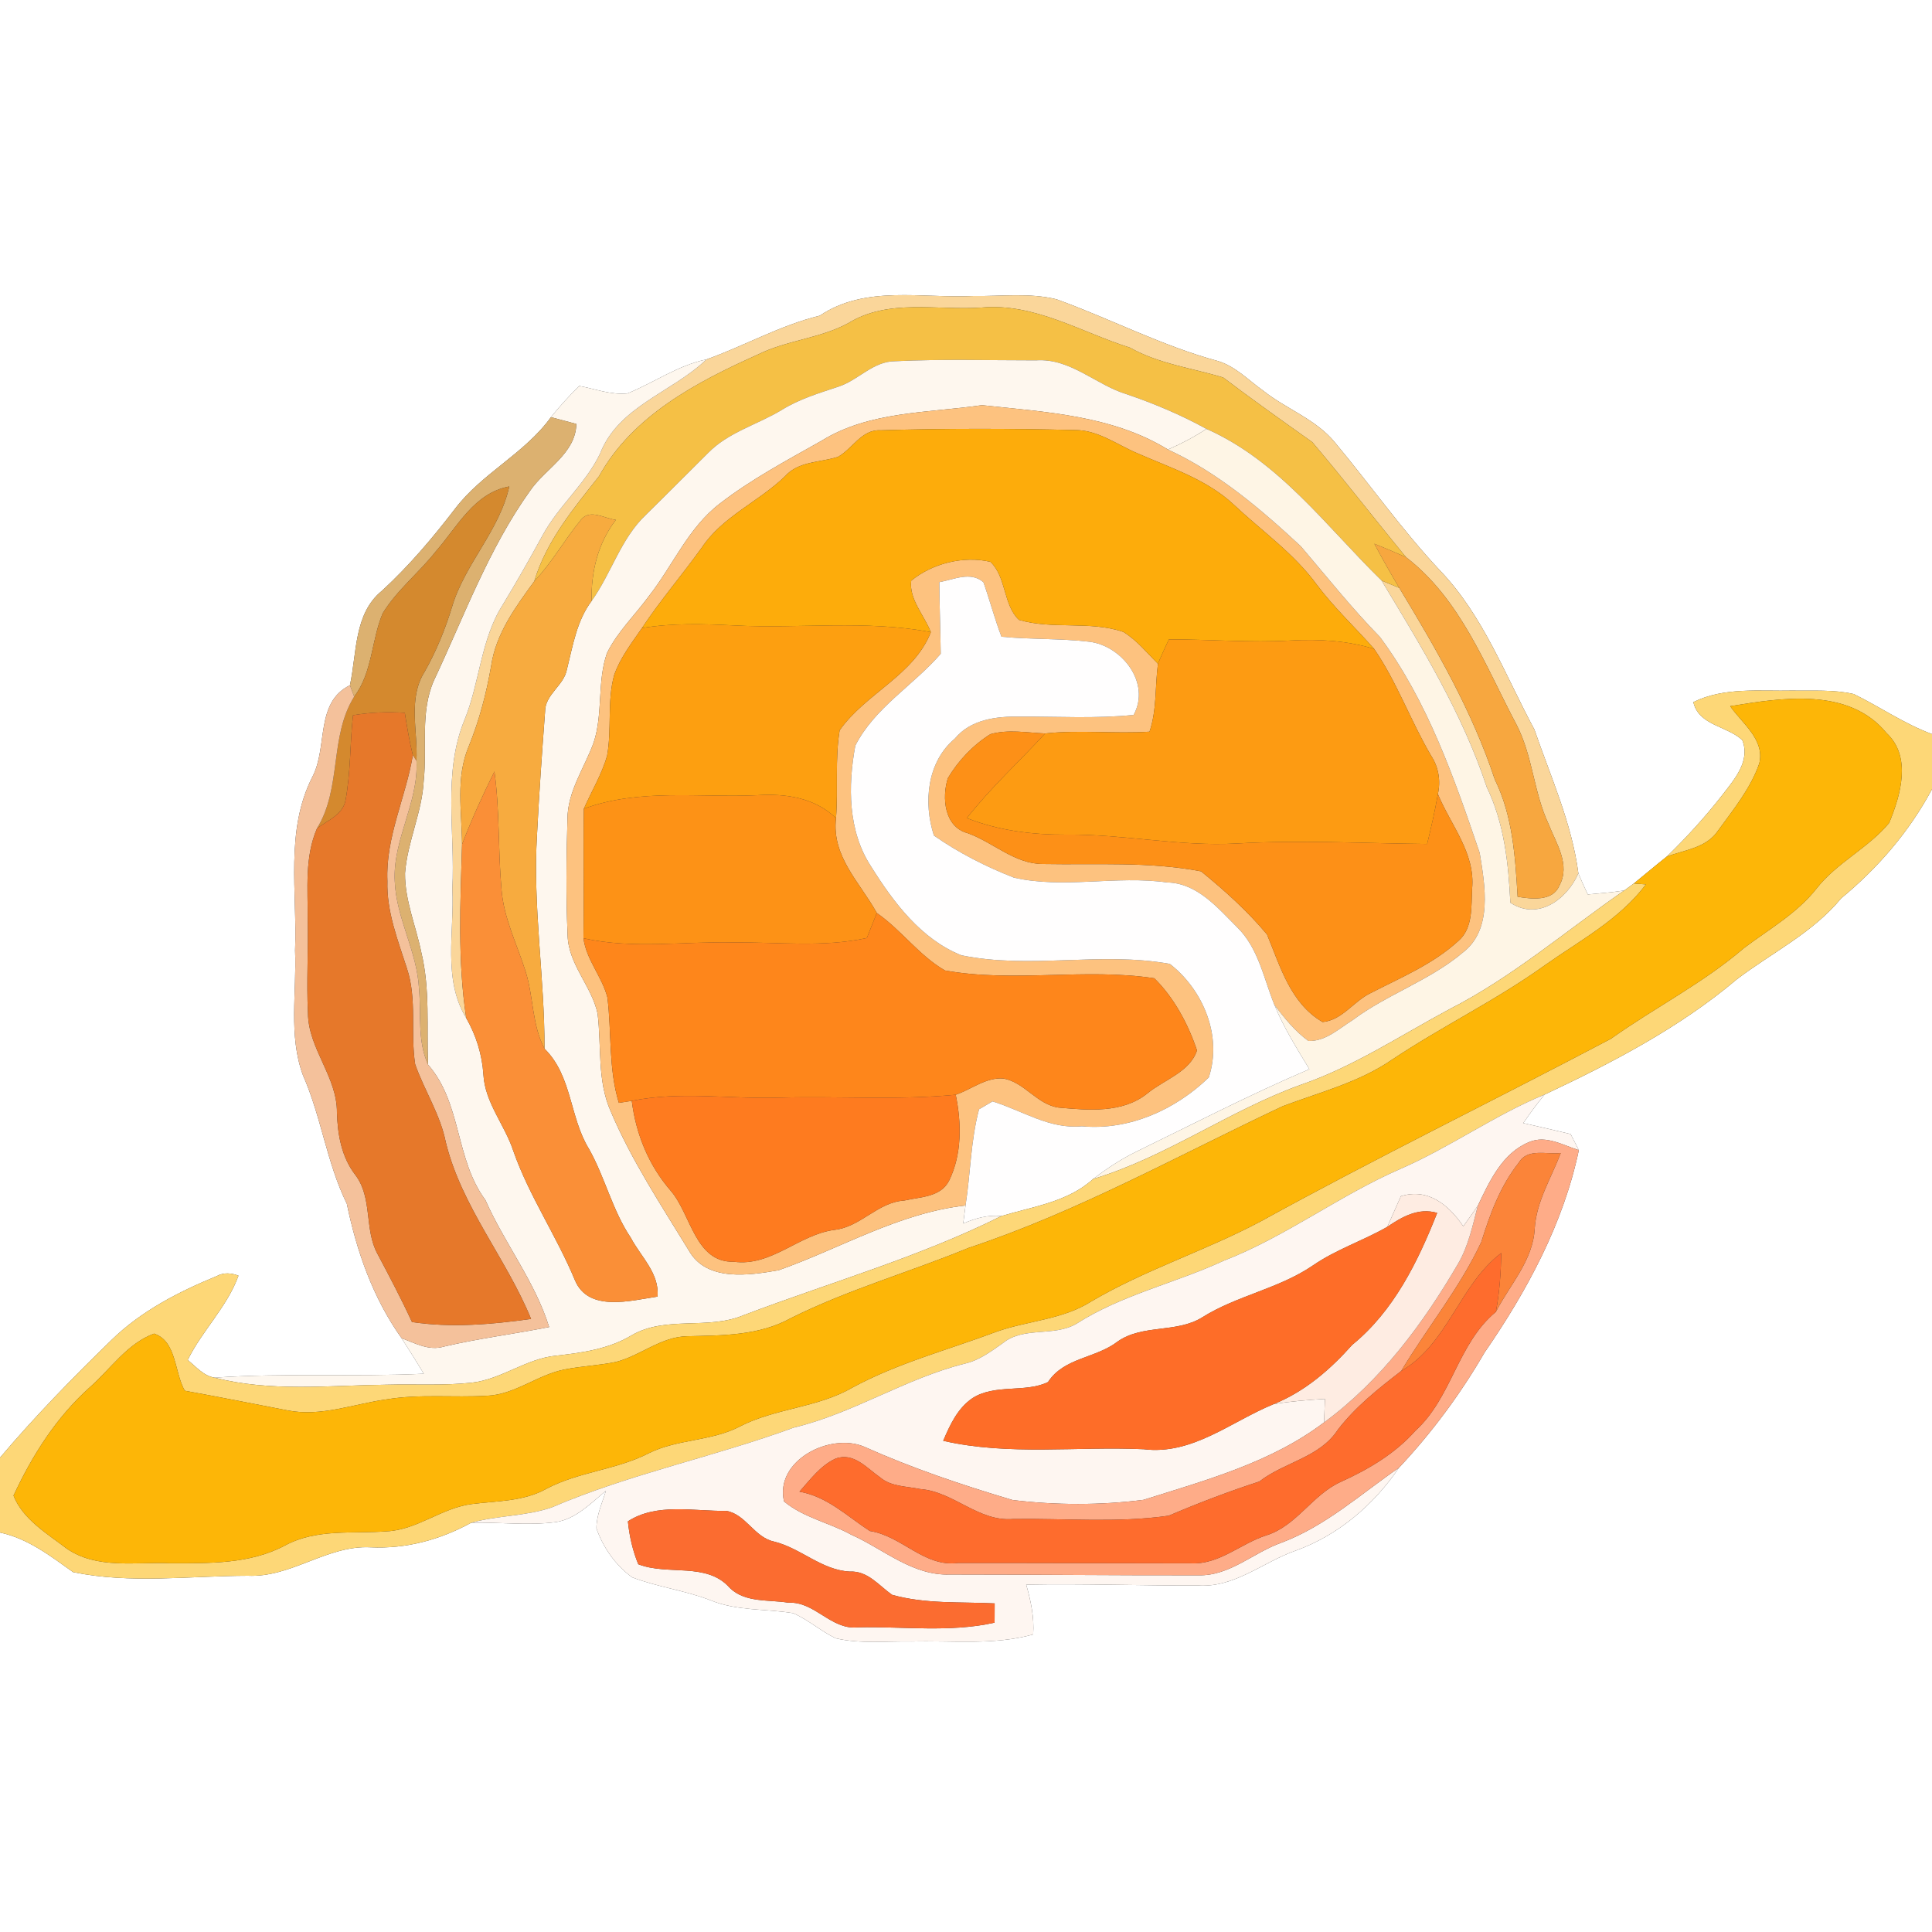 <?xml version="1.0" encoding="UTF-8" ?>
<!DOCTYPE svg PUBLIC "-//W3C//DTD SVG 1.1//EN" "http://www.w3.org/Graphics/SVG/1.1/DTD/svg11.dtd">
<svg width="250pt" height="250pt" viewBox="0 0 250 250" version="1.1" xmlns="http://www.w3.org/2000/svg">
<rect x="0" y="0" width="250" height="250" fill="#333333" stroke="none"/>
<g id="#ffffffff">
<path fill="#ffffff" opacity="1.00" d=" M 0.00 0.00 L 250.00 0.00 L 250.00 94.99 C 246.42 93.67 243.28 91.47 239.88 89.81 C 237.30 89.21 234.62 89.41 232.00 89.36 C 227.68 89.46 223.13 88.88 219.12 90.85 C 219.81 93.89 223.47 93.91 225.45 95.77 C 226.54 98.48 224.41 100.87 222.87 102.87 C 220.67 105.69 218.26 108.34 215.69 110.83 C 214.25 111.97 212.85 113.16 211.42 114.32 C 211.11 114.54 210.48 115.00 210.17 115.23 C 208.60 115.47 207.03 115.60 205.46 115.74 C 205.03 114.84 204.62 113.93 204.24 113.01 C 203.40 106.53 200.66 100.52 198.55 94.40 C 194.76 87.35 191.91 79.59 186.26 73.74 C 181.41 68.56 177.31 62.73 172.77 57.29 C 170.30 54.24 166.44 52.94 163.44 50.54 C 161.56 49.21 159.90 47.43 157.64 46.73 C 150.41 44.78 143.74 41.27 136.72 38.73 C 133.21 37.86 129.56 38.36 126.00 38.30 C 119.30 38.64 112.01 36.85 106.07 40.85 C 100.92 42.11 96.36 44.74 91.41 46.51 C 87.71 47.28 84.62 49.51 81.19 50.91 C 79.07 51.13 77.01 50.32 74.95 49.94 C 73.66 51.22 72.43 52.56 71.29 53.98 C 67.89 58.70 62.36 61.23 58.86 65.86 C 55.98 69.61 52.92 73.23 49.43 76.44 C 45.78 79.39 46.19 84.50 45.28 88.67 C 40.76 90.89 42.43 96.62 40.45 100.47 C 36.85 107.47 38.49 115.47 38.18 123.00 C 38.41 128.36 37.30 133.97 39.20 139.13 C 41.58 144.52 42.27 150.46 44.88 155.77 C 46.16 161.96 48.26 167.96 51.96 173.16 C 52.94 174.68 53.91 176.21 54.84 177.76 C 45.82 178.19 36.78 177.64 27.76 178.27 C 26.32 178.03 25.36 176.84 24.29 175.98 C 26.18 172.15 29.39 169.12 30.86 165.07 C 29.95 164.72 28.95 164.63 28.06 165.12 C 23.12 167.15 18.25 169.65 14.40 173.42 C 9.39 178.29 4.51 183.29 0.00 188.62 L 0.00 0.00 Z" />
<path fill="#ffffff" opacity="1.00" d=" M 238.25 116.24 C 243.03 112.29 247.07 107.60 250.00 102.12 L 250.00 250.00 L 0.00 250.00 L 0.00 198.31 C 3.63 199.09 6.52 201.34 9.45 203.43 C 16.85 204.97 24.55 203.92 32.06 203.90 C 37.71 204.16 42.32 199.92 47.96 200.22 C 52.56 200.44 56.95 199.24 60.96 197.05 C 64.61 196.94 68.28 197.44 71.93 196.96 C 74.54 196.55 76.44 194.52 78.40 192.92 C 77.92 194.51 77.17 196.08 77.18 197.78 C 78.05 200.26 79.66 202.57 81.81 204.11 C 85.10 205.36 88.64 205.80 91.93 207.07 C 95.33 208.47 99.06 208.16 102.62 208.74 C 104.59 209.59 106.21 211.07 108.15 212.00 C 111.37 212.74 114.72 212.35 118.00 212.41 C 123.23 212.27 128.57 212.92 133.69 211.50 C 133.85 209.31 133.39 207.14 132.79 205.05 C 140.22 204.91 147.64 205.19 155.06 205.16 C 159.77 205.47 163.46 202.11 167.69 200.64 C 173.19 198.65 177.76 194.73 181.03 189.92 C 185.28 185.39 188.98 180.40 192.10 175.02 C 197.58 167.07 202.30 158.36 204.30 148.83 C 204.03 148.31 203.50 147.27 203.24 146.75 C 201.20 146.25 199.15 145.80 197.11 145.33 C 197.99 144.06 198.89 142.81 199.88 141.63 C 208.63 137.51 217.33 132.99 224.76 126.71 C 229.30 123.26 234.56 120.72 238.25 116.24 Z" />
</g>
<g id="#fad69aff">
<path fill="#fad69a" opacity="1.00" d=" M 106.07 40.85 C 112.01 36.85 119.30 38.64 126.00 38.30 C 129.56 38.36 133.21 37.86 136.72 38.73 C 143.74 41.27 150.41 44.78 157.64 46.73 C 159.90 47.43 161.56 49.21 163.44 50.54 C 166.44 52.94 170.30 54.24 172.77 57.29 C 177.31 62.73 181.41 68.56 186.26 73.74 C 191.91 79.59 194.76 87.35 198.55 94.40 C 200.66 100.52 203.40 106.53 204.24 113.01 C 202.76 116.39 199.02 119.16 195.44 116.81 C 195.19 111.70 194.65 106.53 192.39 101.87 C 189.23 92.31 183.94 83.69 178.77 75.12 C 179.34 75.36 180.49 75.84 181.07 76.08 C 185.85 83.98 190.51 92.04 193.42 100.85 C 195.75 105.57 196.07 110.87 196.38 116.04 C 198.17 116.34 200.91 116.67 201.77 114.62 C 203.27 111.91 201.36 109.13 200.38 106.62 C 198.46 102.53 198.34 97.85 196.26 93.82 C 192.20 86.15 189.04 77.58 181.94 72.10 C 177.87 67.16 173.95 62.08 169.81 57.21 C 165.94 54.46 162.06 51.71 158.28 48.85 C 154.24 47.62 149.97 47.10 146.23 44.99 C 139.90 43.00 133.87 39.18 127.00 39.80 C 121.26 40.20 114.96 38.61 109.78 41.81 C 106.09 43.81 101.75 44.03 98.00 45.91 C 90.14 49.43 81.83 53.81 77.51 61.63 C 74.19 65.82 70.71 69.99 69.13 75.22 C 66.72 78.53 64.17 81.98 63.56 86.14 C 62.94 89.71 62.02 93.23 60.65 96.59 C 58.94 100.61 59.76 105.03 59.79 109.25 C 59.57 116.74 59.20 124.30 60.33 131.74 C 57.25 126.70 58.82 120.57 58.53 115.00 C 58.93 107.72 57.25 100.09 60.11 93.14 C 62.10 88.27 62.19 82.71 65.09 78.20 C 66.87 75.26 68.57 72.27 70.22 69.25 C 72.29 65.45 75.75 62.63 77.64 58.72 C 80.02 52.57 86.96 50.78 91.41 46.51 C 96.36 44.74 100.92 42.11 106.07 40.85 Z" />
</g>
<g id="#f5c045ff">
<path fill="#f5c045" opacity="1.00" d=" M 109.78 41.81 C 114.96 38.61 121.26 40.20 127.00 39.80 C 133.87 39.18 139.90 43.00 146.23 44.99 C 149.97 47.10 154.24 47.62 158.28 48.85 C 162.06 51.71 165.94 54.46 169.81 57.21 C 173.95 62.08 177.87 67.16 181.94 72.10 C 180.58 71.49 179.21 70.92 177.84 70.36 C 178.87 72.29 179.94 74.20 181.07 76.08 C 180.49 75.84 179.34 75.36 178.77 75.12 C 171.63 68.14 165.50 59.64 156.11 55.50 C 152.83 53.69 149.38 52.24 145.84 51.03 C 141.80 49.82 138.54 46.32 134.06 46.63 C 127.99 46.63 121.91 46.45 115.84 46.74 C 113.00 46.74 111.11 49.15 108.57 50.01 C 106.02 50.86 103.42 51.63 101.12 53.07 C 97.98 54.96 94.25 55.93 91.63 58.61 C 88.95 61.27 86.29 63.96 83.60 66.60 C 80.32 69.69 79.13 74.18 76.55 77.77 C 76.48 73.98 77.36 70.31 79.69 67.27 C 78.24 67.11 76.38 65.82 75.20 67.23 C 73.07 69.81 71.44 72.78 69.13 75.22 C 70.71 69.99 74.19 65.82 77.51 61.63 C 81.83 53.81 90.14 49.43 98.00 45.91 C 101.75 44.03 106.09 43.81 109.78 41.81 Z" />
</g>
<g id="#fef7eeff">
<path fill="#fef7ee" opacity="1.00" d=" M 81.19 50.91 C 84.62 49.51 87.71 47.28 91.41 46.51 C 86.96 50.78 80.02 52.57 77.64 58.72 C 75.75 62.63 72.29 65.45 70.22 69.25 C 68.57 72.27 66.87 75.26 65.09 78.20 C 62.19 82.71 62.10 88.27 60.11 93.14 C 57.25 100.09 58.93 107.72 58.53 115.00 C 58.82 120.57 57.25 126.70 60.33 131.74 C 61.61 133.98 62.38 136.44 62.55 139.01 C 62.74 142.68 65.31 145.54 66.42 148.92 C 68.47 154.78 72.03 159.94 74.40 165.67 C 76.15 169.83 81.63 168.29 85.08 167.78 C 85.36 164.78 82.92 162.62 81.63 160.17 C 79.24 156.62 78.30 152.38 76.22 148.68 C 73.69 144.58 74.05 139.23 70.46 135.70 C 70.48 126.45 68.92 117.26 69.49 108.00 C 69.76 102.70 70.13 97.41 70.53 92.12 C 70.51 89.84 72.98 88.73 73.36 86.61 C 74.13 83.56 74.62 80.35 76.55 77.77 C 79.13 74.18 80.32 69.69 83.60 66.60 C 86.29 63.96 88.95 61.27 91.63 58.61 C 94.25 55.93 97.98 54.96 101.12 53.07 C 103.42 51.63 106.02 50.86 108.57 50.01 C 111.11 49.15 113.00 46.74 115.84 46.74 C 121.91 46.45 127.99 46.63 134.06 46.63 C 138.54 46.32 141.80 49.82 145.84 51.03 C 149.38 52.24 152.83 53.69 156.11 55.50 C 154.54 56.54 152.86 57.42 151.13 58.17 C 143.91 53.73 135.25 53.32 127.06 52.43 C 120.08 53.45 112.49 53.19 106.30 57.04 C 101.82 59.57 97.24 62.00 93.16 65.15 C 89.08 68.26 87.09 73.14 84.00 77.09 C 82.19 79.57 79.91 81.73 78.54 84.51 C 77.25 88.23 78.05 92.31 76.83 96.05 C 75.65 99.34 73.44 102.36 73.43 105.99 C 73.28 111.00 73.23 116.02 73.45 121.02 C 73.54 124.80 76.57 127.59 77.33 131.17 C 77.85 135.39 77.25 139.83 79.03 143.82 C 81.72 150.16 85.54 155.93 89.12 161.79 C 91.40 165.87 96.89 165.04 100.75 164.37 C 108.78 161.53 116.33 156.95 124.94 155.99 C 124.84 156.76 124.74 157.54 124.64 158.32 C 126.20 157.65 127.85 157.17 129.57 157.36 C 118.92 162.68 107.37 165.96 96.26 170.17 C 91.61 172.15 86.16 170.20 81.71 172.80 C 78.76 174.57 75.35 175.04 72.00 175.42 C 68.10 175.78 64.91 178.49 61.04 178.92 C 57.37 179.32 53.67 179.08 50.00 179.18 C 42.59 179.27 35.03 180.14 27.76 178.27 C 36.78 177.64 45.82 178.19 54.84 177.76 C 53.91 176.21 52.94 174.68 51.96 173.16 C 53.70 173.80 55.51 174.83 57.43 174.25 C 61.93 173.19 66.53 172.62 71.06 171.72 C 69.23 165.84 65.29 160.89 62.81 155.28 C 58.88 149.99 59.78 142.79 55.39 137.76 C 55.20 132.92 55.67 128.01 54.52 123.25 C 53.83 119.83 52.38 116.53 52.41 112.99 C 52.72 108.91 54.62 105.12 54.83 101.02 C 55.29 96.72 54.35 92.16 56.14 88.08 C 60.04 79.79 63.21 71.04 68.57 63.54 C 70.54 60.64 74.48 58.72 74.58 54.86 C 73.48 54.56 72.39 54.27 71.29 53.98 C 72.43 52.56 73.66 51.22 74.95 49.94 C 77.01 50.32 79.07 51.13 81.19 50.91 Z" />
</g>
<g id="#fdc27fff">
<path fill="#fdc27f" opacity="1.00" d=" M 106.30 57.04 C 112.49 53.19 120.08 53.45 127.06 52.43 C 135.25 53.32 143.91 53.73 151.13 58.17 C 157.63 61.16 163.14 65.87 168.33 70.69 C 171.70 74.64 174.93 78.71 178.57 82.43 C 184.74 90.75 188.17 100.65 191.47 110.36 C 192.16 114.57 193.19 120.28 189.29 123.26 C 184.99 126.89 179.51 128.65 175.02 132.01 C 173.25 133.11 171.53 134.77 169.31 134.70 C 167.56 133.44 166.21 131.74 164.91 130.04 C 163.51 126.59 162.84 122.65 160.05 119.95 C 157.54 117.44 154.89 114.26 151.03 114.19 C 144.45 113.25 137.72 115.04 131.21 113.57 C 127.58 112.15 124.04 110.35 120.85 108.12 C 119.47 103.88 119.94 98.61 123.55 95.58 C 125.59 93.09 128.94 92.68 131.96 92.73 C 136.87 92.71 141.79 93.01 146.69 92.51 C 148.95 88.39 145.19 83.56 140.96 83.04 C 137.19 82.60 133.37 82.76 129.59 82.39 C 128.71 80.08 128.08 77.68 127.26 75.35 C 125.61 73.88 123.39 75.01 121.55 75.33 C 121.57 78.42 121.69 81.51 121.73 84.60 C 118.19 88.69 113.18 91.57 110.68 96.48 C 109.71 101.67 109.71 107.53 112.71 112.11 C 115.60 116.73 119.17 121.52 124.39 123.61 C 133.27 125.45 142.48 123.10 151.38 124.73 C 155.69 128.08 158.20 134.08 156.41 139.43 C 152.08 143.61 146.10 146.31 139.98 145.74 C 135.79 146.14 132.26 143.69 128.43 142.52 C 128.00 142.77 127.13 143.28 126.69 143.54 C 125.60 147.60 125.59 151.85 124.94 155.99 C 116.33 156.95 108.78 161.53 100.75 164.37 C 96.89 165.04 91.40 165.87 89.12 161.79 C 85.54 155.93 81.72 150.16 79.03 143.82 C 77.25 139.83 77.85 135.39 77.33 131.17 C 76.57 127.59 73.54 124.80 73.45 121.02 C 73.23 116.02 73.28 111.00 73.43 105.99 C 73.44 102.36 75.65 99.34 76.83 96.05 C 78.05 92.31 77.25 88.23 78.54 84.51 C 79.91 81.73 82.19 79.57 84.00 77.09 C 87.09 73.14 89.08 68.26 93.16 65.15 C 97.24 62.00 101.82 59.57 106.30 57.04 M 113.95 55.68 C 111.50 55.54 110.33 58.06 108.43 59.12 C 106.10 59.86 103.33 59.66 101.58 61.63 C 98.17 64.94 93.49 66.82 90.81 70.86 C 88.29 74.37 85.46 77.66 83.07 81.27 C 81.73 83.22 80.24 85.13 79.46 87.39 C 78.55 90.78 79.18 94.35 78.56 97.78 C 77.88 100.20 76.55 102.36 75.55 104.65 C 75.47 110.24 75.59 115.82 75.50 121.41 C 75.87 124.22 77.92 126.39 78.60 129.08 C 79.16 133.61 78.72 138.28 80.08 142.71 C 80.50 142.64 81.33 142.52 81.75 142.45 C 82.29 146.75 83.93 150.78 86.78 154.07 C 89.44 157.13 89.92 163.40 94.97 163.27 C 99.84 163.92 103.38 159.73 108.01 159.14 C 111.39 158.75 113.58 155.56 117.00 155.35 C 119.05 154.87 121.73 154.94 122.82 152.76 C 124.49 149.35 124.42 145.31 123.67 141.66 C 125.72 140.96 127.59 139.37 129.86 139.56 C 132.58 140.06 134.20 142.92 136.97 143.32 C 140.84 143.66 145.23 144.09 148.47 141.49 C 150.61 139.72 153.98 138.72 154.89 135.92 C 153.77 132.55 151.89 129.05 149.37 126.59 C 140.42 125.22 131.22 127.18 122.28 125.58 C 118.94 123.66 116.63 120.34 113.46 118.14 C 111.28 114.18 107.59 110.84 108.18 105.87 C 108.47 102.09 108.03 98.25 108.65 94.50 C 112.00 89.73 118.28 87.37 120.45 81.80 C 119.60 79.63 117.60 77.52 117.91 75.14 C 120.65 72.90 124.69 71.88 128.16 72.70 C 130.24 74.67 129.80 78.28 131.85 80.21 C 136.23 81.50 141.01 80.29 145.36 81.77 C 147.11 82.84 148.40 84.46 149.84 85.89 C 149.45 88.82 149.71 91.84 148.75 94.68 C 144.24 94.97 139.73 94.42 135.24 94.91 C 132.89 94.81 130.46 94.35 128.16 95.00 C 125.90 96.41 124.01 98.42 122.65 100.70 C 121.86 103.21 122.18 107.00 125.21 107.81 C 128.52 108.99 131.30 111.81 134.96 111.80 C 141.77 111.93 148.70 111.46 155.42 112.75 C 158.46 115.23 161.44 117.90 163.95 120.92 C 165.67 125.07 166.98 129.82 171.14 132.25 C 173.68 132.02 175.16 129.56 177.35 128.51 C 181.27 126.49 185.44 124.77 188.73 121.74 C 190.64 120.08 190.36 117.28 190.49 115.00 C 190.93 110.39 187.72 106.76 186.06 102.75 C 186.44 101.06 186.16 99.28 185.21 97.83 C 182.54 93.31 180.78 88.28 177.81 83.96 C 175.35 81.17 172.62 78.63 170.39 75.65 C 167.43 71.60 163.28 68.71 159.66 65.31 C 156.16 62.03 151.51 60.56 147.21 58.67 C 144.54 57.55 142.07 55.62 139.06 55.65 C 130.69 55.44 122.31 55.43 113.95 55.68 Z" />
</g>
<g id="#dcb170ff">
<path fill="#dcb170" opacity="1.00" d=" M 71.29 53.98 C 72.39 54.27 73.48 54.56 74.58 54.86 C 74.48 58.72 70.54 60.64 68.57 63.54 C 63.21 71.04 60.04 79.79 56.14 88.08 C 54.35 92.16 55.29 96.72 54.83 101.02 C 54.62 105.12 52.72 108.91 52.41 112.99 C 52.38 116.53 53.83 119.83 54.52 123.25 C 55.67 128.01 55.20 132.92 55.39 137.76 C 53.98 134.68 54.52 131.22 54.22 127.95 C 53.99 123.13 51.26 118.83 51.08 114.01 C 50.81 108.63 54.19 103.82 53.89 98.44 C 54.09 94.62 52.75 90.41 54.94 86.94 C 56.45 84.28 57.61 81.43 58.50 78.51 C 60.16 72.94 64.63 68.69 65.90 62.95 C 61.34 63.79 59.19 68.17 56.40 71.34 C 54.22 74.11 51.37 76.34 49.52 79.36 C 48.04 82.88 48.21 87.00 45.83 90.15 C 45.69 89.78 45.42 89.04 45.28 88.67 C 46.19 84.50 45.78 79.39 49.43 76.44 C 52.92 73.23 55.98 69.61 58.86 65.86 C 62.36 61.23 67.89 58.70 71.29 53.98 Z" />
</g>
<g id="#fdac0bff">
<path fill="#fdac0b" opacity="1.00" d=" M 113.95 55.68 C 122.31 55.43 130.69 55.44 139.06 55.65 C 142.07 55.62 144.54 57.55 147.21 58.67 C 151.51 60.56 156.16 62.03 159.66 65.31 C 163.28 68.71 167.43 71.60 170.39 75.65 C 172.62 78.63 175.35 81.17 177.81 83.96 C 174.33 82.91 170.68 82.67 167.06 82.88 C 161.79 83.19 156.52 82.72 151.25 82.74 C 150.76 83.78 150.28 84.82 149.84 85.89 C 148.40 84.46 147.11 82.84 145.36 81.77 C 141.01 80.29 136.23 81.50 131.85 80.21 C 129.80 78.28 130.24 74.67 128.16 72.70 C 124.69 71.88 120.65 72.90 117.91 75.14 C 117.60 77.52 119.60 79.63 120.45 81.80 C 112.04 80.19 103.47 81.38 94.99 80.93 C 91.01 80.73 87.01 80.61 83.07 81.27 C 85.46 77.66 88.29 74.37 90.81 70.86 C 93.49 66.82 98.17 64.94 101.58 61.63 C 103.33 59.66 106.10 59.86 108.43 59.12 C 110.33 58.06 111.50 55.54 113.95 55.68 Z" />
</g>
<g id="#fef5e5ff">
<path fill="#fef5e5" opacity="1.00" d=" M 151.13 58.17 C 152.86 57.42 154.54 56.54 156.11 55.50 C 165.50 59.64 171.63 68.14 178.77 75.12 C 183.94 83.69 189.23 92.31 192.39 101.87 C 194.65 106.53 195.19 111.70 195.44 116.81 C 199.02 119.16 202.76 116.39 204.24 113.01 C 204.62 113.93 205.03 114.84 205.46 115.74 C 207.03 115.60 208.60 115.47 210.17 115.23 C 202.68 120.41 195.72 126.43 187.56 130.59 C 181.22 133.99 175.15 138.03 168.30 140.38 C 159.02 143.73 150.92 149.71 141.45 152.56 C 143.22 151.20 145.09 149.97 147.10 148.99 C 154.51 145.38 161.84 141.59 169.43 138.35 C 167.80 135.65 166.11 132.97 164.91 130.04 C 166.21 131.74 167.56 133.44 169.31 134.70 C 171.53 134.77 173.25 133.11 175.02 132.01 C 179.51 128.65 184.99 126.89 189.29 123.26 C 193.19 120.28 192.16 114.57 191.47 110.36 C 188.17 100.65 184.74 90.75 178.57 82.43 C 174.93 78.71 171.70 74.64 168.33 70.69 C 163.14 65.87 157.63 61.16 151.13 58.17 Z" />
</g>
<g id="#d4892eff">
<path fill="#d4892e" opacity="1.00" d=" M 56.40 71.34 C 59.19 68.17 61.34 63.79 65.90 62.95 C 64.63 68.69 60.16 72.94 58.50 78.51 C 57.61 81.43 56.45 84.28 54.94 86.94 C 52.75 90.41 54.09 94.62 53.89 98.44 L 53.42 97.73 C 52.98 95.92 52.67 94.08 52.38 92.24 C 50.14 92.08 47.89 92.18 45.68 92.55 C 45.27 96.23 45.39 99.97 44.70 103.61 C 44.32 105.45 42.36 106.18 41.02 107.19 C 44.25 101.94 42.60 95.32 45.83 90.15 C 48.21 87.00 48.04 82.88 49.52 79.36 C 51.37 76.34 54.22 74.11 56.40 71.34 Z" />
</g>
<g id="#f7ab3fff">
<path fill="#f7ab3f" opacity="1.00" d=" M 75.20 67.23 C 76.38 65.82 78.24 67.11 79.69 67.27 C 77.36 70.31 76.48 73.98 76.55 77.77 C 74.62 80.35 74.13 83.56 73.36 86.61 C 72.98 88.73 70.51 89.84 70.53 92.12 C 70.13 97.41 69.76 102.70 69.49 108.00 C 68.92 117.26 70.48 126.45 70.46 135.70 C 68.83 132.63 69.05 129.03 68.03 125.77 C 66.92 122.21 65.16 118.80 64.89 115.03 C 64.44 109.97 64.67 104.87 63.98 99.83 C 62.45 102.91 61.03 106.04 59.79 109.25 C 59.76 105.03 58.94 100.61 60.65 96.59 C 62.02 93.23 62.94 89.71 63.56 86.14 C 64.17 81.98 66.72 78.53 69.13 75.22 C 71.44 72.78 73.07 69.81 75.20 67.23 Z" />
</g>
<g id="#f7a73fff">
<path fill="#f7a73f" opacity="1.00" d=" M 177.84 70.36 C 179.21 70.92 180.58 71.49 181.94 72.10 C 189.04 77.58 192.20 86.15 196.26 93.82 C 198.34 97.85 198.46 102.53 200.38 106.62 C 201.36 109.13 203.27 111.91 201.77 114.62 C 200.91 116.67 198.17 116.34 196.38 116.04 C 196.07 110.87 195.75 105.57 193.42 100.85 C 190.51 92.04 185.85 83.98 181.07 76.08 C 179.94 74.20 178.87 72.29 177.84 70.36 Z" />
</g>
<g id="#fffefeff">
<path fill="#fffefe" opacity="1.00" d=" M 121.55 75.33 C 123.39 75.01 125.61 73.88 127.26 75.35 C 128.08 77.68 128.71 80.08 129.59 82.39 C 133.37 82.76 137.19 82.60 140.96 83.04 C 145.19 83.56 148.95 88.39 146.69 92.51 C 141.79 93.01 136.87 92.71 131.96 92.73 C 128.94 92.68 125.59 93.09 123.55 95.58 C 119.94 98.61 119.47 103.88 120.85 108.12 C 124.04 110.35 127.58 112.15 131.21 113.57 C 137.72 115.04 144.45 113.25 151.03 114.19 C 154.89 114.26 157.54 117.44 160.05 119.95 C 162.84 122.65 163.51 126.59 164.91 130.04 C 166.11 132.97 167.80 135.65 169.43 138.35 C 161.84 141.59 154.51 145.38 147.10 148.99 C 145.09 149.97 143.22 151.20 141.45 152.56 C 138.16 155.55 133.66 156.12 129.57 157.36 C 127.85 157.17 126.20 157.65 124.64 158.32 C 124.74 157.54 124.84 156.76 124.94 155.99 C 125.59 151.85 125.60 147.60 126.69 143.54 C 127.13 143.28 128.00 142.77 128.43 142.52 C 132.26 143.69 135.79 146.14 139.98 145.74 C 146.10 146.31 152.08 143.61 156.41 139.43 C 158.20 134.08 155.69 128.08 151.38 124.73 C 142.48 123.10 133.27 125.45 124.39 123.61 C 119.17 121.52 115.60 116.73 112.71 112.11 C 109.71 107.53 109.71 101.67 110.68 96.48 C 113.18 91.57 118.19 88.69 121.73 84.60 C 121.69 81.51 121.57 78.42 121.55 75.33 Z" />
</g>
<g id="#fd9f10ff">
<path fill="#fd9f10" opacity="1.00" d=" M 83.07 81.27 C 87.01 80.61 91.01 80.73 94.99 80.93 C 103.47 81.38 112.04 80.19 120.45 81.80 C 118.28 87.37 112.00 89.73 108.65 94.50 C 108.03 98.25 108.47 102.09 108.18 105.87 C 105.45 103.23 101.67 102.66 98.02 102.90 C 90.53 103.25 82.75 101.99 75.55 104.65 C 76.55 102.36 77.88 100.20 78.56 97.78 C 79.18 94.35 78.55 90.78 79.46 87.39 C 80.24 85.13 81.73 83.22 83.07 81.27 Z" />
</g>
<g id="#fd9b12ff">
<path fill="#fd9b12" opacity="1.00" d=" M 151.25 82.74 C 156.52 82.72 161.79 83.19 167.06 82.88 C 170.68 82.67 174.33 82.91 177.81 83.96 C 180.78 88.28 182.54 93.31 185.21 97.83 C 186.16 99.28 186.44 101.06 186.06 102.75 C 185.69 104.92 185.19 107.07 184.67 109.21 C 176.45 109.13 168.23 108.67 160.01 109.15 C 152.63 109.56 145.35 107.92 137.98 108.00 C 133.60 108.03 129.20 107.48 125.11 105.86 C 128.18 101.94 131.87 98.57 135.24 94.91 C 139.73 94.42 144.24 94.97 148.75 94.68 C 149.71 91.84 149.45 88.82 149.84 85.89 C 150.28 84.82 150.76 83.78 151.25 82.74 Z" />
</g>
<g id="#f4c19bff">
<path fill="#f4c19b" opacity="1.00" d=" M 40.45 100.47 C 42.43 96.62 40.76 90.89 45.28 88.67 C 45.42 89.04 45.69 89.78 45.83 90.15 C 42.60 95.32 44.25 101.94 41.02 107.19 C 39.41 110.92 39.84 115.05 39.82 119.00 C 39.91 123.03 39.65 127.05 39.85 131.08 C 39.88 135.71 43.64 139.31 43.60 143.97 C 43.69 146.84 44.19 149.72 45.99 152.05 C 48.23 155.01 47.12 159.05 48.83 162.22 C 50.38 165.14 51.92 168.06 53.31 171.07 C 58.43 171.84 63.62 171.38 68.72 170.67 C 65.52 162.83 59.74 156.17 57.69 147.82 C 56.98 144.22 54.92 141.13 53.72 137.71 C 53.09 133.61 53.99 129.33 52.66 125.32 C 51.48 121.64 50.01 117.96 50.13 114.02 C 49.87 108.37 52.51 103.20 53.42 97.73 L 53.89 98.44 C 54.19 103.82 50.81 108.63 51.08 114.01 C 51.26 118.83 53.99 123.13 54.22 127.95 C 54.52 131.22 53.98 134.68 55.39 137.76 C 59.78 142.79 58.88 149.99 62.81 155.28 C 65.29 160.89 69.23 165.84 71.06 171.72 C 66.53 172.62 61.93 173.19 57.43 174.25 C 55.51 174.83 53.70 173.80 51.96 173.16 C 48.26 167.96 46.16 161.96 44.88 155.77 C 42.27 150.46 41.58 144.52 39.20 139.13 C 37.30 133.97 38.41 128.36 38.18 123.00 C 38.49 115.47 36.85 107.47 40.45 100.47 Z" />
</g>
<g id="#fdd777ff">
<path fill="#fdd777" opacity="1.00" d=" M 219.12 90.85 C 223.13 88.88 227.68 89.46 232.00 89.36 C 234.62 89.41 237.30 89.21 239.88 89.81 C 243.28 91.47 246.42 93.67 250.00 94.99 L 250.00 102.12 C 247.07 107.60 243.03 112.29 238.25 116.24 C 234.56 120.72 229.30 123.26 224.76 126.71 C 217.33 132.99 208.63 137.51 199.88 141.63 C 193.40 144.30 187.68 148.44 181.25 151.24 C 173.33 154.68 166.40 160.02 158.33 163.15 C 152.05 166.05 145.15 167.54 139.28 171.30 C 136.36 173.01 132.48 171.61 129.78 173.79 C 128.25 174.87 126.72 176.02 124.87 176.45 C 117.18 178.36 110.44 182.88 102.73 184.73 C 92.39 188.52 81.52 190.71 71.39 195.06 C 68.02 196.22 64.37 196.08 60.96 197.05 C 56.95 199.24 52.56 200.44 47.96 200.22 C 42.32 199.92 37.71 204.16 32.06 203.90 C 24.55 203.92 16.85 204.97 9.45 203.43 C 6.52 201.34 3.63 199.09 0.00 198.31 L 0.00 188.62 C 4.51 183.29 9.39 178.29 14.40 173.42 C 18.25 169.65 23.12 167.15 28.06 165.12 C 28.95 164.63 29.95 164.72 30.86 165.07 C 29.39 169.12 26.18 172.15 24.29 175.98 C 25.36 176.84 26.32 178.03 27.76 178.27 C 35.03 180.14 42.59 179.27 50.00 179.18 C 53.67 179.08 57.37 179.32 61.04 178.92 C 64.91 178.49 68.10 175.78 72.00 175.42 C 75.35 175.04 78.76 174.57 81.71 172.80 C 86.16 170.20 91.61 172.15 96.26 170.17 C 107.37 165.96 118.92 162.68 129.57 157.36 C 133.66 156.12 138.16 155.55 141.45 152.56 C 150.92 149.71 159.02 143.73 168.30 140.38 C 175.15 138.03 181.22 133.99 187.56 130.59 C 195.72 126.43 202.68 120.41 210.17 115.23 C 210.48 115.00 211.11 114.54 211.42 114.32 C 211.81 114.35 212.59 114.41 212.98 114.44 C 209.56 118.99 204.47 121.68 199.92 124.89 C 193.63 129.41 186.63 132.79 180.19 137.08 C 175.90 140.05 170.82 141.32 166.01 143.13 C 152.55 149.46 139.49 156.79 125.32 161.48 C 117.70 164.62 109.73 166.87 102.33 170.57 C 98.22 172.85 93.48 172.80 88.93 172.91 C 85.53 172.97 82.89 175.42 79.72 176.23 C 77.53 176.69 75.29 176.77 73.10 177.20 C 69.58 177.87 66.67 180.46 63.02 180.61 C 58.69 180.87 54.32 180.36 50.02 181.08 C 45.78 181.66 41.57 183.36 37.24 182.51 C 32.80 181.65 28.36 180.77 23.91 179.96 C 22.55 177.57 22.87 173.55 19.94 172.57 C 16.46 173.84 14.28 177.19 11.57 179.56 C 7.28 183.41 4.16 188.34 1.75 193.53 C 2.96 196.60 6.09 198.44 8.61 200.37 C 12.52 203.09 17.54 202.09 22.00 202.28 C 27.04 202.28 32.31 202.42 36.89 199.98 C 40.96 197.78 45.65 198.49 50.07 198.15 C 54.02 197.95 57.19 195.10 61.07 194.62 C 64.33 194.21 67.77 194.30 70.72 192.64 C 74.91 190.43 79.78 190.20 83.99 188.03 C 87.68 186.20 92.02 186.51 95.69 184.61 C 100.30 182.21 105.74 182.19 110.27 179.57 C 116.21 176.35 122.77 174.65 129.07 172.28 C 133.07 170.89 137.51 170.75 141.17 168.43 C 148.16 164.31 155.95 161.86 163.11 158.06 C 178.04 149.84 193.38 142.37 208.45 134.42 C 214.11 130.39 220.38 127.23 225.67 122.68 C 228.90 120.24 232.51 118.22 235.05 114.99 C 237.69 111.61 241.76 109.75 244.46 106.48 C 245.94 102.90 247.40 97.92 244.12 94.86 C 239.23 88.89 230.59 90.29 223.88 91.38 C 225.43 93.61 228.40 95.71 227.65 98.79 C 226.53 102.02 224.31 104.74 222.32 107.47 C 220.85 109.71 218.00 109.98 215.69 110.83 C 218.26 108.34 220.67 105.69 222.87 102.87 C 224.41 100.87 226.54 98.48 225.45 95.77 C 223.47 93.91 219.81 93.89 219.12 90.85 Z" />
</g>
<g id="#fdb607ff">
<path fill="#fdb607" opacity="1.00" d=" M 223.88 91.38 C 230.59 90.29 239.23 88.89 244.12 94.86 C 247.40 97.92 245.94 102.90 244.46 106.48 C 241.76 109.75 237.69 111.61 235.05 114.99 C 232.51 118.22 228.90 120.24 225.67 122.68 C 220.38 127.23 214.11 130.39 208.45 134.42 C 193.38 142.37 178.04 149.84 163.11 158.06 C 155.95 161.86 148.16 164.31 141.17 168.43 C 137.51 170.75 133.07 170.89 129.07 172.28 C 122.77 174.65 116.21 176.35 110.27 179.57 C 105.74 182.19 100.30 182.21 95.69 184.61 C 92.02 186.51 87.68 186.20 83.99 188.03 C 79.78 190.20 74.91 190.43 70.72 192.64 C 67.77 194.30 64.33 194.21 61.07 194.62 C 57.19 195.10 54.02 197.95 50.07 198.15 C 45.65 198.49 40.96 197.78 36.89 199.98 C 32.31 202.42 27.04 202.28 22.00 202.28 C 17.54 202.09 12.52 203.09 8.61 200.37 C 6.09 198.44 2.96 196.60 1.75 193.53 C 4.16 188.34 7.28 183.41 11.57 179.56 C 14.28 177.19 16.46 173.84 19.94 172.57 C 22.87 173.55 22.55 177.57 23.91 179.96 C 28.36 180.77 32.80 181.65 37.24 182.51 C 41.57 183.36 45.78 181.66 50.02 181.08 C 54.32 180.36 58.69 180.87 63.02 180.61 C 66.67 180.46 69.58 177.87 73.10 177.20 C 75.29 176.77 77.53 176.69 79.72 176.23 C 82.89 175.42 85.53 172.97 88.93 172.91 C 93.48 172.80 98.22 172.85 102.33 170.57 C 109.73 166.87 117.70 164.62 125.32 161.48 C 139.49 156.79 152.55 149.46 166.01 143.13 C 170.82 141.32 175.90 140.05 180.19 137.08 C 186.63 132.79 193.63 129.41 199.92 124.89 C 204.47 121.68 209.56 118.99 212.98 114.44 C 212.59 114.41 211.81 114.35 211.42 114.32 C 212.85 113.16 214.25 111.97 215.69 110.83 C 218.00 109.98 220.85 109.71 222.32 107.47 C 224.31 104.74 226.53 102.02 227.65 98.79 C 228.40 95.71 225.43 93.61 223.88 91.38 Z" />
</g>
<g id="#e6782aff">
<path fill="#e6782a" opacity="1.00" d=" M 45.68 92.55 C 47.89 92.18 50.14 92.08 52.38 92.24 C 52.67 94.08 52.98 95.92 53.42 97.73 C 52.51 103.20 49.87 108.37 50.13 114.02 C 50.01 117.96 51.48 121.64 52.66 125.32 C 53.99 129.33 53.09 133.61 53.72 137.71 C 54.92 141.13 56.98 144.22 57.69 147.82 C 59.74 156.17 65.52 162.83 68.72 170.67 C 63.62 171.38 58.43 171.84 53.31 171.07 C 51.92 168.06 50.38 165.14 48.83 162.22 C 47.12 159.05 48.23 155.01 45.99 152.05 C 44.19 149.72 43.69 146.84 43.60 143.97 C 43.64 139.31 39.88 135.71 39.85 131.08 C 39.65 127.05 39.91 123.03 39.82 119.00 C 39.84 115.05 39.41 110.92 41.02 107.19 C 42.36 106.18 44.32 105.45 44.70 103.61 C 45.39 99.97 45.27 96.23 45.68 92.55 Z" />
</g>
<g id="#fd9017ff">
<path fill="#fd9017" opacity="1.00" d=" M 122.65 100.70 C 124.01 98.42 125.90 96.41 128.16 95.00 C 130.46 94.35 132.89 94.81 135.24 94.91 C 131.87 98.57 128.18 101.94 125.11 105.86 C 129.20 107.48 133.60 108.03 137.98 108.00 C 145.35 107.92 152.63 109.56 160.01 109.15 C 168.23 108.67 176.45 109.13 184.67 109.21 C 185.19 107.07 185.69 104.92 186.06 102.75 C 187.72 106.76 190.93 110.39 190.49 115.00 C 190.36 117.28 190.64 120.08 188.73 121.74 C 185.44 124.77 181.27 126.49 177.35 128.51 C 175.16 129.56 173.68 132.02 171.14 132.25 C 166.98 129.82 165.67 125.07 163.95 120.92 C 161.44 117.90 158.46 115.23 155.42 112.75 C 148.70 111.46 141.77 111.93 134.96 111.80 C 131.30 111.81 128.52 108.99 125.21 107.81 C 122.18 107.00 121.86 103.21 122.65 100.70 Z" />
</g>
<g id="#fa8f37ff">
<path fill="#fa8f37" opacity="1.00" d=" M 59.79 109.25 C 61.03 106.04 62.45 102.91 63.98 99.83 C 64.67 104.87 64.44 109.97 64.89 115.03 C 65.16 118.80 66.92 122.21 68.03 125.77 C 69.05 129.03 68.83 132.63 70.46 135.70 C 74.05 139.23 73.69 144.58 76.22 148.68 C 78.30 152.38 79.24 156.62 81.63 160.17 C 82.92 162.62 85.36 164.78 85.08 167.78 C 81.63 168.29 76.15 169.83 74.40 165.67 C 72.03 159.94 68.47 154.78 66.42 148.92 C 65.31 145.54 62.74 142.68 62.55 139.01 C 62.38 136.44 61.61 133.98 60.33 131.74 C 59.20 124.30 59.57 116.74 59.79 109.25 Z" />
</g>
<g id="#fd9216ff">
<path fill="#fd9216" opacity="1.00" d=" M 75.55 104.65 C 82.75 101.99 90.53 103.25 98.02 102.90 C 101.67 102.66 105.45 103.23 108.18 105.87 C 107.59 110.84 111.28 114.18 113.46 118.14 C 113.04 119.22 112.60 120.30 112.17 121.38 C 106.52 122.61 100.72 121.90 95.00 121.95 C 88.50 121.79 81.93 122.85 75.50 121.41 C 75.59 115.82 75.47 110.24 75.55 104.65 Z" />
</g>
<g id="#fe861bff">
<path fill="#fe861b" opacity="1.00" d=" M 113.46 118.14 C 116.63 120.34 118.94 123.66 122.28 125.58 C 131.22 127.18 140.42 125.22 149.37 126.59 C 151.89 129.05 153.77 132.55 154.89 135.92 C 153.98 138.72 150.61 139.72 148.47 141.49 C 145.23 144.09 140.84 143.66 136.97 143.32 C 134.20 142.92 132.58 140.06 129.86 139.56 C 127.59 139.37 125.72 140.96 123.67 141.66 C 116.14 142.38 108.55 141.83 101.00 142.03 C 94.58 142.26 88.10 141.16 81.75 142.45 C 81.33 142.52 80.50 142.64 80.08 142.71 C 78.72 138.28 79.16 133.61 78.60 129.08 C 77.92 126.39 75.87 124.22 75.50 121.41 C 81.93 122.85 88.50 121.79 95.00 121.95 C 100.72 121.90 106.52 122.61 112.17 121.38 C 112.60 120.30 113.04 119.22 113.46 118.14 Z" />
</g>
<g id="#fe7b1fff">
<path fill="#fe7b1f" opacity="1.00" d=" M 81.75 142.45 C 88.10 141.16 94.58 142.26 101.00 142.03 C 108.55 141.83 116.14 142.38 123.67 141.66 C 124.42 145.31 124.49 149.35 122.82 152.76 C 121.73 154.94 119.05 154.87 117.00 155.35 C 113.58 155.56 111.39 158.75 108.01 159.14 C 103.38 159.73 99.84 163.92 94.97 163.27 C 89.92 163.40 89.44 157.13 86.78 154.07 C 83.93 150.78 82.29 146.75 81.75 142.45 Z" />
</g>
<g id="#fef6f1ff">
<path fill="#fef6f1" opacity="1.00" d=" M 181.25 151.24 C 187.68 148.44 193.40 144.30 199.88 141.63 C 198.89 142.81 197.99 144.06 197.11 145.33 C 199.15 145.80 201.20 146.25 203.24 146.75 C 203.50 147.27 204.03 148.31 204.30 148.83 C 202.25 148.19 200.05 146.85 197.88 147.78 C 194.40 149.19 192.75 152.84 191.23 156.02 C 190.62 156.91 189.99 157.80 189.35 158.68 C 187.47 155.94 184.81 153.69 181.27 154.79 C 180.69 156.11 180.11 157.43 179.52 158.75 C 176.39 160.54 172.92 161.67 169.93 163.72 C 165.51 166.76 160.06 167.63 155.54 170.48 C 152.21 172.53 147.83 171.33 144.61 173.60 C 141.79 175.78 137.67 175.66 135.61 178.84 C 132.67 180.26 128.76 179.05 125.85 180.91 C 123.92 182.21 122.93 184.37 122.05 186.44 C 130.56 188.39 139.36 187.13 148.00 187.53 C 154.30 188.31 159.31 183.94 164.80 181.70 C 167.00 181.32 169.23 181.16 171.45 181.02 C 171.41 182.03 171.37 183.04 171.33 184.06 C 164.47 189.26 156.04 191.53 147.97 194.08 C 142.38 194.79 136.62 194.78 131.02 194.10 C 124.49 192.16 118.01 189.98 111.79 187.19 C 107.39 185.36 100.24 188.98 101.45 194.28 C 103.95 196.38 107.31 197.02 110.15 198.59 C 114.33 200.45 118.07 203.91 122.91 203.74 C 133.64 203.74 144.37 203.86 155.09 203.84 C 159.12 203.94 162.18 200.91 165.80 199.63 C 171.51 197.49 176.07 193.34 181.03 189.92 C 177.76 194.73 173.19 198.65 167.69 200.64 C 163.46 202.11 159.77 205.47 155.06 205.16 C 147.64 205.19 140.22 204.91 132.79 205.05 C 133.39 207.14 133.85 209.31 133.69 211.50 C 128.57 212.92 123.23 212.27 118.00 212.41 C 114.72 212.35 111.37 212.74 108.15 212.00 C 106.21 211.07 104.59 209.59 102.62 208.74 C 99.06 208.16 95.33 208.47 91.93 207.07 C 88.64 205.80 85.10 205.36 81.81 204.11 C 79.66 202.57 78.05 200.26 77.18 197.78 C 77.17 196.08 77.92 194.51 78.40 192.92 C 76.44 194.52 74.54 196.55 71.93 196.96 C 68.28 197.44 64.61 196.94 60.96 197.05 C 64.37 196.08 68.02 196.22 71.39 195.06 C 81.52 190.71 92.39 188.52 102.73 184.73 C 110.44 182.88 117.18 178.36 124.87 176.45 C 126.72 176.02 128.25 174.87 129.78 173.79 C 132.48 171.61 136.36 173.01 139.28 171.30 C 145.15 167.54 152.05 166.05 158.33 163.15 C 166.40 160.02 173.33 154.68 181.25 151.24 M 81.25 196.86 C 81.44 198.76 81.86 200.63 82.59 202.41 C 86.45 203.92 91.47 202.08 94.45 205.49 C 96.44 207.42 99.49 206.97 102.02 207.39 C 105.42 207.20 107.52 210.91 110.94 210.58 C 116.85 210.43 122.90 211.28 128.70 209.97 C 128.70 209.35 128.71 208.11 128.71 207.48 C 124.28 207.26 119.76 207.58 115.44 206.37 C 113.70 205.15 112.30 203.24 109.95 203.36 C 106.29 203.16 103.63 200.33 100.16 199.48 C 97.62 198.94 96.52 195.96 94.01 195.51 C 89.80 195.57 84.97 194.44 81.25 196.86 Z" />
</g>
<g id="#feac88ff">
<path fill="#feac88" opacity="1.00" d=" M 197.88 147.78 C 200.05 146.85 202.25 148.19 204.30 148.83 C 202.30 158.36 197.58 167.07 192.10 175.02 C 188.98 180.40 185.28 185.39 181.03 189.92 C 176.07 193.34 171.51 197.49 165.80 199.63 C 162.18 200.91 159.12 203.94 155.09 203.84 C 144.37 203.86 133.64 203.74 122.91 203.74 C 118.07 203.91 114.33 200.45 110.15 198.59 C 107.31 197.02 103.95 196.38 101.45 194.28 C 100.24 188.98 107.39 185.36 111.79 187.19 C 118.01 189.98 124.49 192.16 131.02 194.10 C 136.62 194.78 142.38 194.79 147.97 194.08 C 156.04 191.53 164.47 189.26 171.33 184.06 C 178.64 178.70 184.14 171.30 188.67 163.53 C 190.02 161.22 190.56 158.57 191.23 156.02 C 192.75 152.84 194.40 149.19 197.88 147.78 M 196.53 150.45 C 194.14 153.45 192.81 157.08 191.68 160.71 C 188.90 166.66 184.68 171.80 181.31 177.41 C 178.36 179.69 175.41 182.02 173.12 185.00 C 170.78 188.61 166.19 189.19 162.95 191.71 C 158.98 193.00 155.08 194.49 151.23 196.13 C 144.58 197.09 137.79 196.46 131.09 196.56 C 126.59 196.94 123.39 192.99 119.04 192.68 C 117.30 192.31 115.31 192.39 113.89 191.17 C 112.17 189.98 110.45 187.87 108.11 188.75 C 106.15 189.66 104.85 191.45 103.45 193.02 C 107.06 193.66 109.63 196.21 112.55 198.11 C 116.71 198.74 119.56 202.81 123.96 202.25 C 133.99 202.23 144.02 202.29 154.05 202.29 C 157.76 202.51 160.55 199.71 163.91 198.66 C 167.82 197.41 169.85 193.37 173.55 191.73 C 177.12 190.11 180.55 188.08 183.17 185.12 C 187.88 180.83 188.61 173.85 193.57 169.75 C 195.37 166.24 198.36 163.13 198.59 159.00 C 198.80 155.46 200.74 152.43 201.96 149.20 C 200.17 149.43 197.64 148.53 196.53 150.45 Z" />
</g>
<g id="#fb8439ff">
<path fill="#fb8439" opacity="1.00" d=" M 196.53 150.45 C 197.64 148.53 200.17 149.43 201.96 149.20 C 200.74 152.43 198.80 155.46 198.59 159.00 C 198.36 163.13 195.37 166.24 193.57 169.75 C 194.04 167.24 194.22 164.69 194.26 162.14 C 188.81 166.29 187.40 173.87 181.31 177.41 C 184.68 171.80 188.90 166.66 191.68 160.71 C 192.81 157.08 194.14 153.45 196.53 150.45 Z" />
</g>
<g id="#feece2ff">
<path fill="#feece2" opacity="1.00" d=" M 181.27 154.79 C 184.81 153.69 187.47 155.94 189.35 158.68 C 189.99 157.80 190.62 156.91 191.23 156.02 C 190.56 158.57 190.02 161.22 188.67 163.53 C 184.14 171.30 178.64 178.70 171.33 184.06 C 171.37 183.04 171.41 182.03 171.45 181.02 C 169.23 181.16 167.00 181.32 164.80 181.70 C 168.84 180.07 172.11 177.24 174.98 174.02 C 180.35 169.65 183.48 163.26 185.97 156.95 C 183.56 156.24 181.45 157.44 179.52 158.75 C 180.11 157.43 180.69 156.11 181.27 154.79 Z" />
</g>
<g id="#fe6d28ff">
<path fill="#fe6d28" opacity="1.00" d=" M 179.52 158.75 C 181.45 157.44 183.56 156.24 185.97 156.95 C 183.48 163.26 180.35 169.65 174.98 174.02 C 172.11 177.24 168.84 180.07 164.80 181.70 C 159.31 183.94 154.30 188.31 148.00 187.53 C 139.36 187.13 130.56 188.39 122.05 186.44 C 122.93 184.37 123.92 182.21 125.85 180.91 C 128.76 179.05 132.67 180.26 135.61 178.84 C 137.67 175.66 141.79 175.78 144.61 173.60 C 147.83 171.33 152.21 172.53 155.54 170.48 C 160.06 167.63 165.51 166.76 169.93 163.72 C 172.92 161.67 176.39 160.54 179.52 158.75 Z" />
</g>
<g id="#fe6c2dff">
<path fill="#fe6c2d" opacity="1.00" d=" M 181.31 177.41 C 187.40 173.87 188.81 166.29 194.26 162.14 C 194.22 164.69 194.04 167.24 193.57 169.75 C 188.61 173.85 187.88 180.83 183.17 185.12 C 180.55 188.08 177.12 190.11 173.55 191.73 C 169.85 193.37 167.82 197.41 163.91 198.66 C 160.55 199.71 157.76 202.51 154.05 202.29 C 144.02 202.29 133.99 202.23 123.96 202.25 C 119.56 202.81 116.71 198.74 112.55 198.11 C 109.63 196.21 107.06 193.66 103.45 193.02 C 104.85 191.45 106.15 189.66 108.11 188.75 C 110.45 187.87 112.17 189.98 113.89 191.17 C 115.31 192.39 117.30 192.31 119.04 192.68 C 123.39 192.99 126.59 196.94 131.09 196.56 C 137.79 196.46 144.58 197.09 151.23 196.13 C 155.08 194.49 158.98 193.00 162.95 191.71 C 166.19 189.19 170.78 188.61 173.12 185.00 C 175.41 182.02 178.36 179.69 181.31 177.41 Z" />
</g>
<g id="#fb6c30ff">
<path fill="#fb6c30" opacity="1.00" d=" M 81.25 196.86 C 84.97 194.44 89.80 195.57 94.01 195.51 C 96.52 195.96 97.62 198.94 100.16 199.48 C 103.63 200.33 106.29 203.16 109.95 203.36 C 112.30 203.24 113.70 205.15 115.44 206.37 C 119.76 207.58 124.28 207.26 128.71 207.48 C 128.71 208.11 128.70 209.35 128.70 209.97 C 122.90 211.28 116.85 210.43 110.94 210.58 C 107.52 210.91 105.42 207.20 102.02 207.39 C 99.49 206.97 96.44 207.42 94.45 205.49 C 91.47 202.08 86.45 203.92 82.59 202.41 C 81.86 200.63 81.44 198.76 81.25 196.86 Z" />
</g>
</svg>
